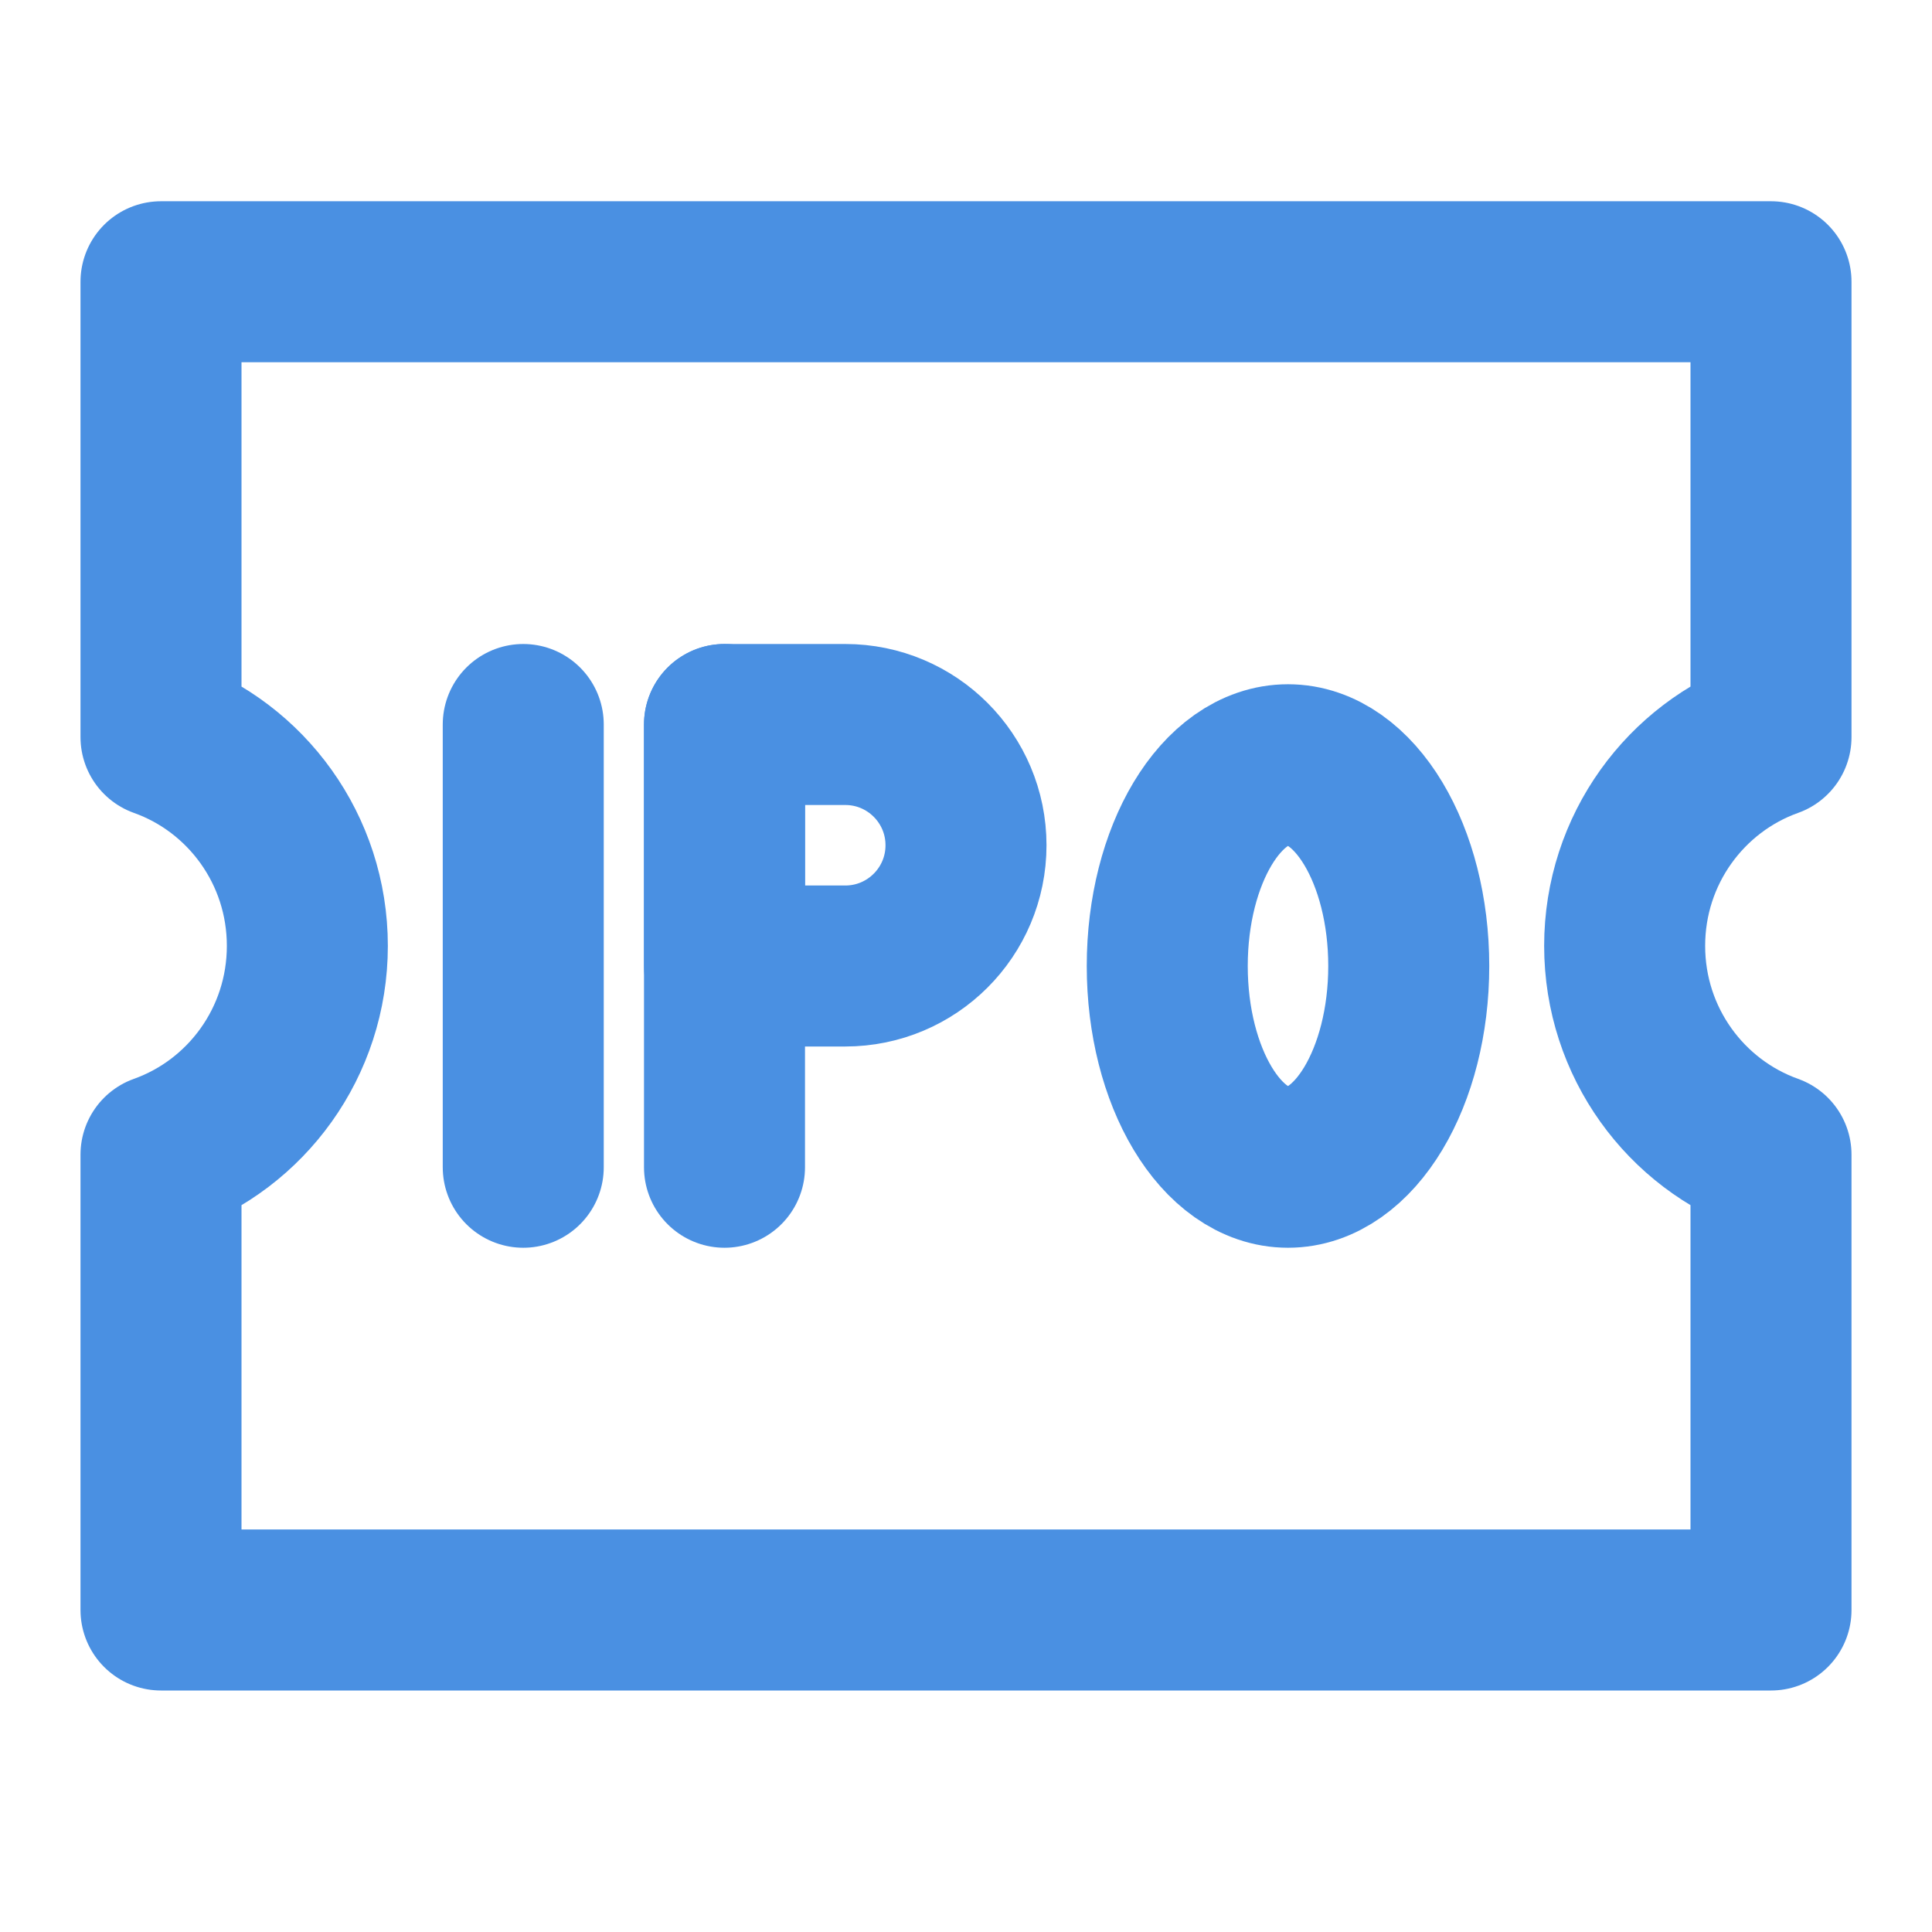 <?xml version="1.0" encoding="UTF-8"?><svg width="21" height="21" viewBox="0 0 48 48" fill="none" xmlns="http://www.w3.org/2000/svg"><path d="M4 18.313V7H44V18.313C41.882 19.068 40.364 21.105 40.364 23.5C40.364 25.895 41.882 27.932 44 28.687V40H4V28.687C6.119 27.932 7.636 25.895 7.636 23.5C7.636 21.105 6.119 19.068 4 18.313V18.313Z" fill="none" stroke="#4a90e2" stroke-width="4" stroke-linejoin="round"/><path d="M13 18V29" stroke="#4a90e2" stroke-width="4" stroke-linecap="round" stroke-linejoin="round"/><path d="M18 18V29" stroke="#4a90e2" stroke-width="4" stroke-linecap="round" stroke-linejoin="round"/><path d="M18 18H21C22.657 18 24 19.343 24 21C24 22.657 22.657 24 21 24H18V18Z" fill="none" stroke="#4a90e2" stroke-width="4" stroke-linejoin="round"/><ellipse cx="32" cy="24" rx="3" ry="5" fill="none" stroke="#4a90e2" stroke-width="4" stroke-linejoin="round"/></svg>